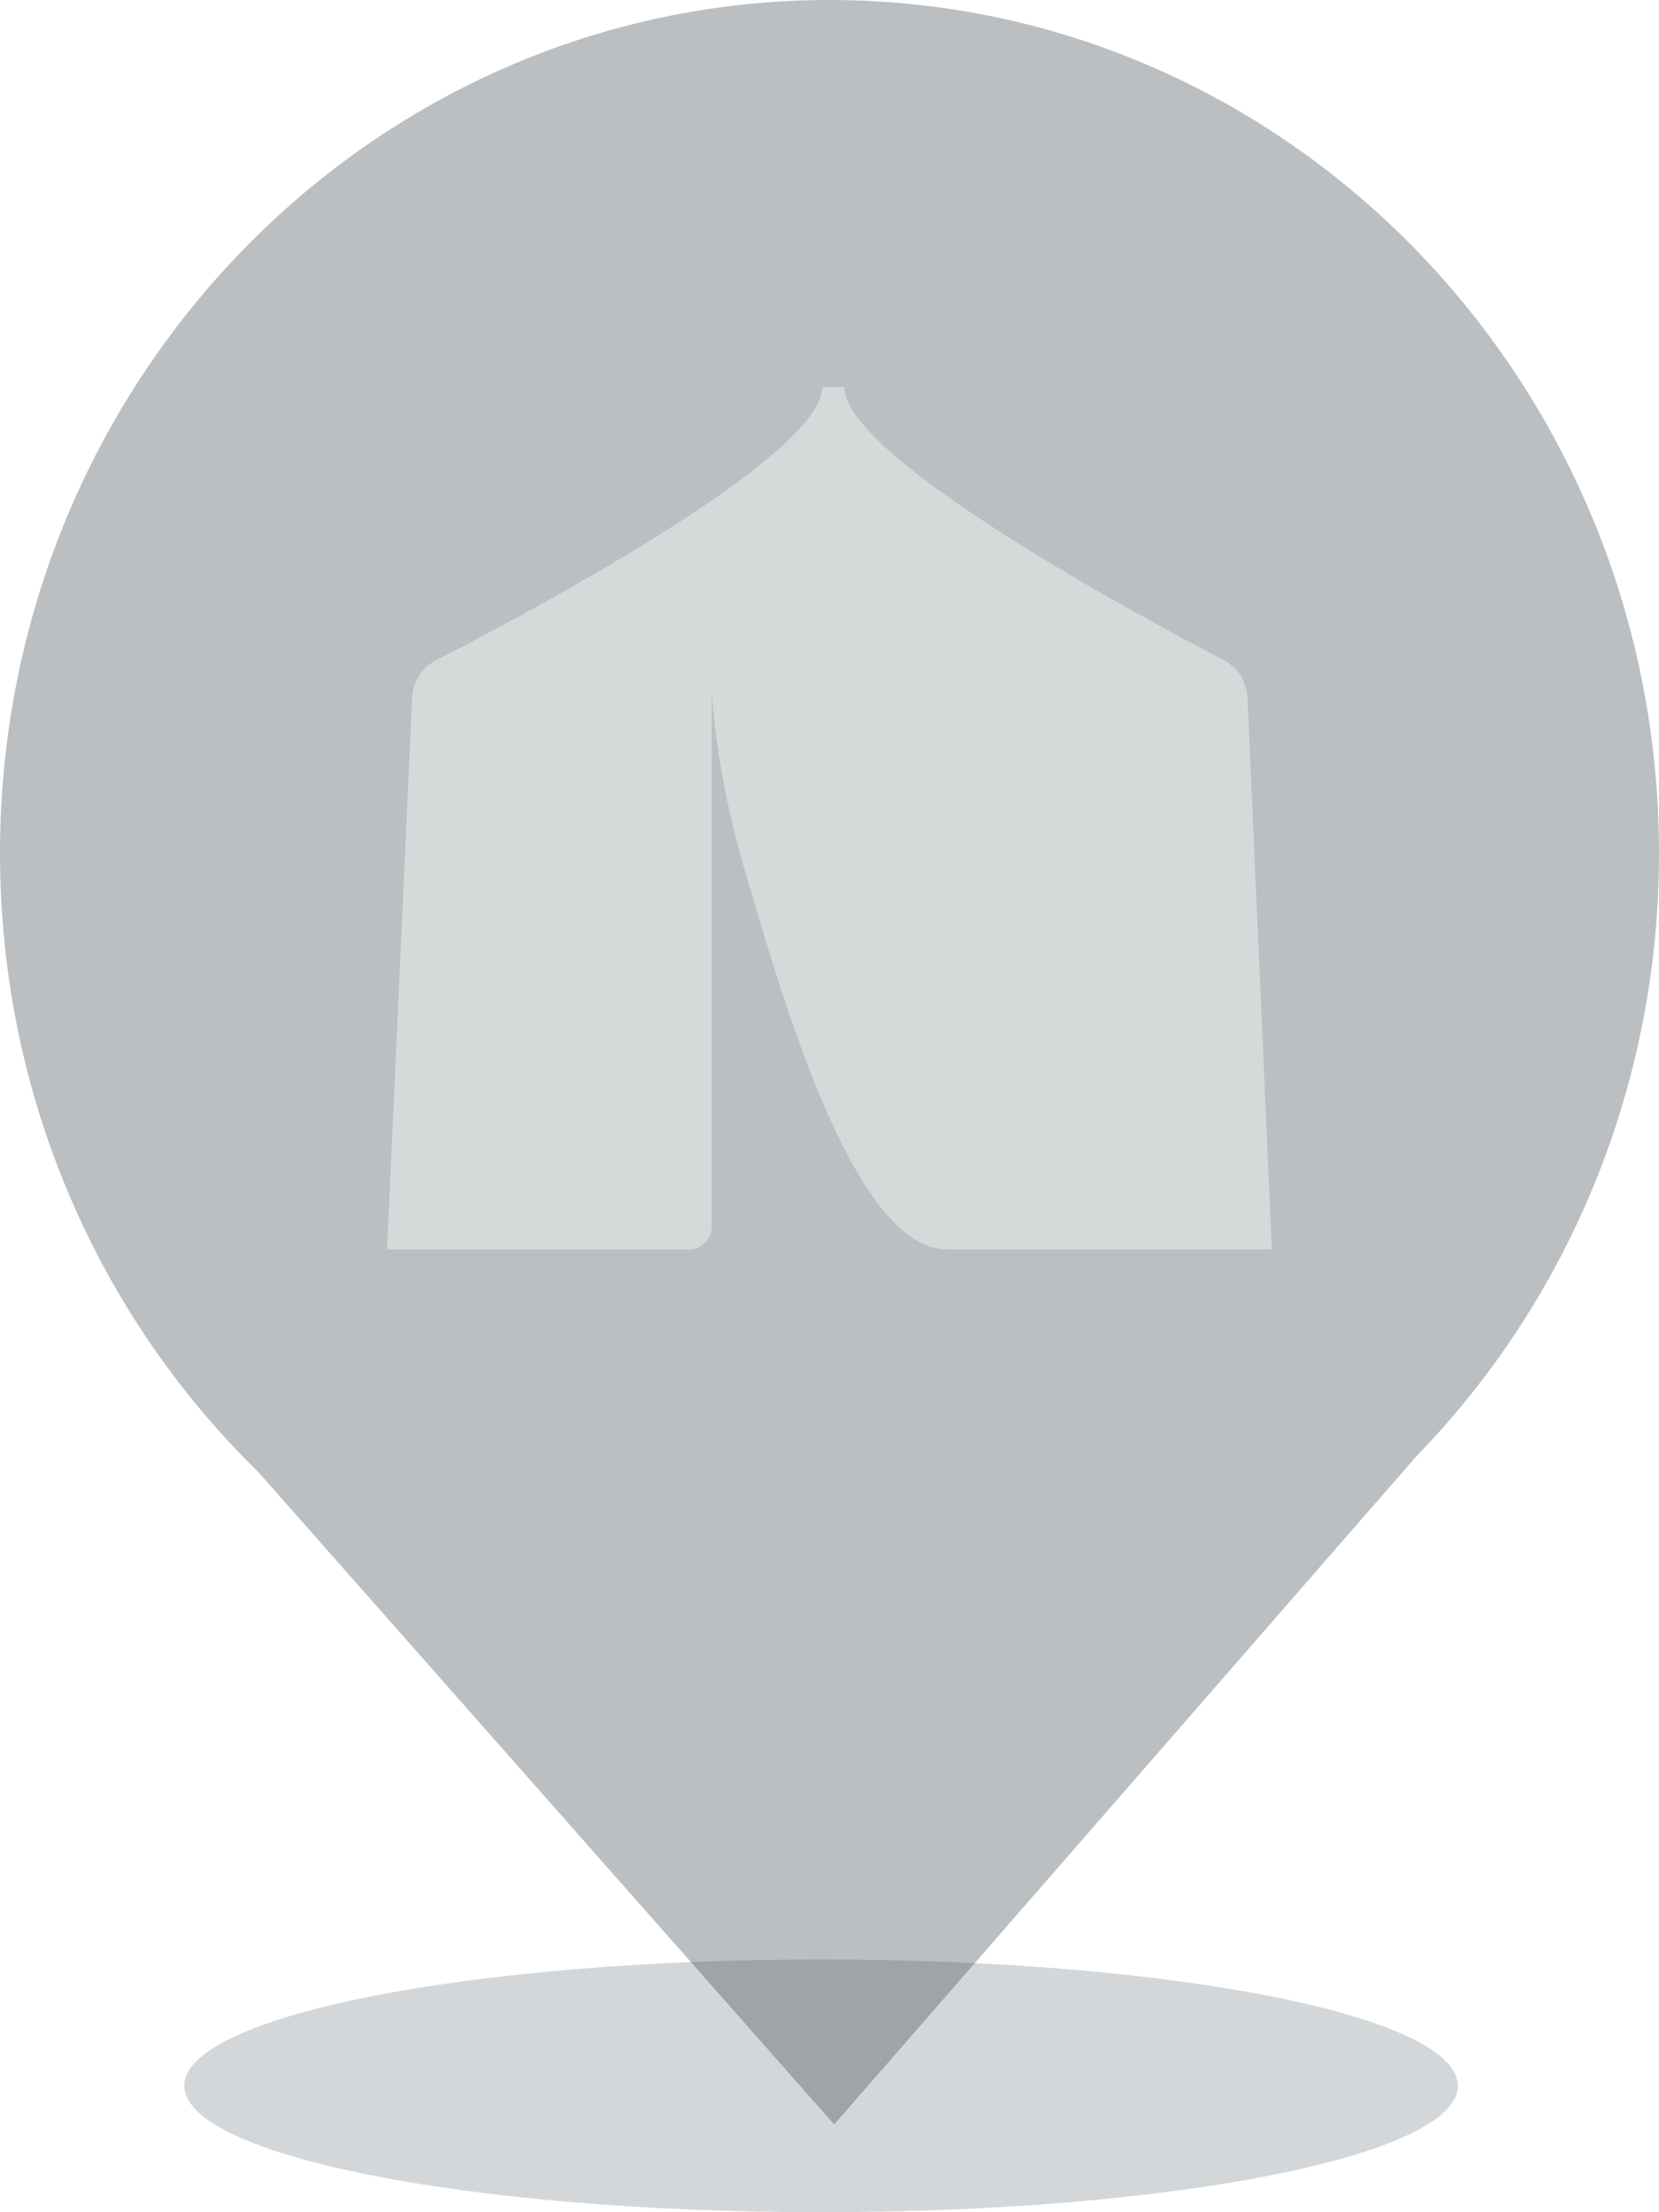 <?xml version="1.0" encoding="UTF-8"?>
<svg width="30px" height="40px" viewBox="0 0 30 40" version="1.1" xmlns="http://www.w3.org/2000/svg" xmlns:xlink="http://www.w3.org/1999/xlink">
    <!-- Generator: Sketch 51.3 (57544) - http://www.bohemiancoding.com/sketch -->
    <title>Shelter - No Data Copy</title>
    <desc>Created with Sketch.</desc>
    <defs>
        <filter x="0.0%" y="0.0%" width="100.0%" height="100.0%" filterUnits="objectBoundingBox" id="filter-1">
            <feGaussianBlur stdDeviation="0" in="SourceGraphic"></feGaussianBlur>
        </filter>
    </defs>
    <g id="3.0.0---Dashboard" stroke="none" stroke-width="1" fill="none" fill-rule="evenodd">
        <g id="Desktop---Map--UI" transform="translate(-616, -573)">
            <g id="Markers" transform="translate(376, 533)">
                <g id="Unselected" transform="translate(240, 40)">
                    <g id="Shelter---No-Data-Copy">
                        <g id="Marker---Unselected" fill="#2B3841">
                            <path d="M26.364,37.714 C26.364,38.977 21.208,40 14.849,40 C8.489,40 3.333,38.977 3.333,37.714 C3.333,36.451 8.489,35.429 14.849,35.429 C21.208,35.429 26.364,36.451 26.364,37.714" id="Shadow" fill-opacity="0.2" fill-rule="evenodd" filter="url(#filter-1)"></path>
                            <path d="M4.676,26.622 C1.796,23.81 0,19.835 0,15.429 C0,6.908 6.716,0 15,0 C23.284,0 30,6.908 30,15.429 C30,19.691 28.319,23.551 25.602,26.343 L15.085,38.413 L4.676,26.622 Z" id="Combined-Shape" fill-opacity="0.32" fill-rule="nonzero"></path>
                        </g>
                        <path d="M7.452,12.625 C7.465,12.331 7.623,12.073 7.884,11.939 C9.44,11.142 14.869,8.268 14.869,7 L15.269,7 C15.269,8.265 20.588,11.132 22.126,11.934 C22.388,12.072 22.546,12.331 22.559,12.626 L23,22.593 L17.13,22.593 C15.41,22.593 14.106,17.881 13.479,15.776 C13.03,14.261 12.905,13.059 12.87,12.496 L12.87,22.178 C12.87,22.407 12.684,22.593 12.455,22.593 L7,22.593 L7.452,12.625 Z" id="Shelter" fill-opacity="0.4" fill="#FFFFFF"></path>
                    </g>
                </g>
            </g>
        </g>
    </g>
</svg>